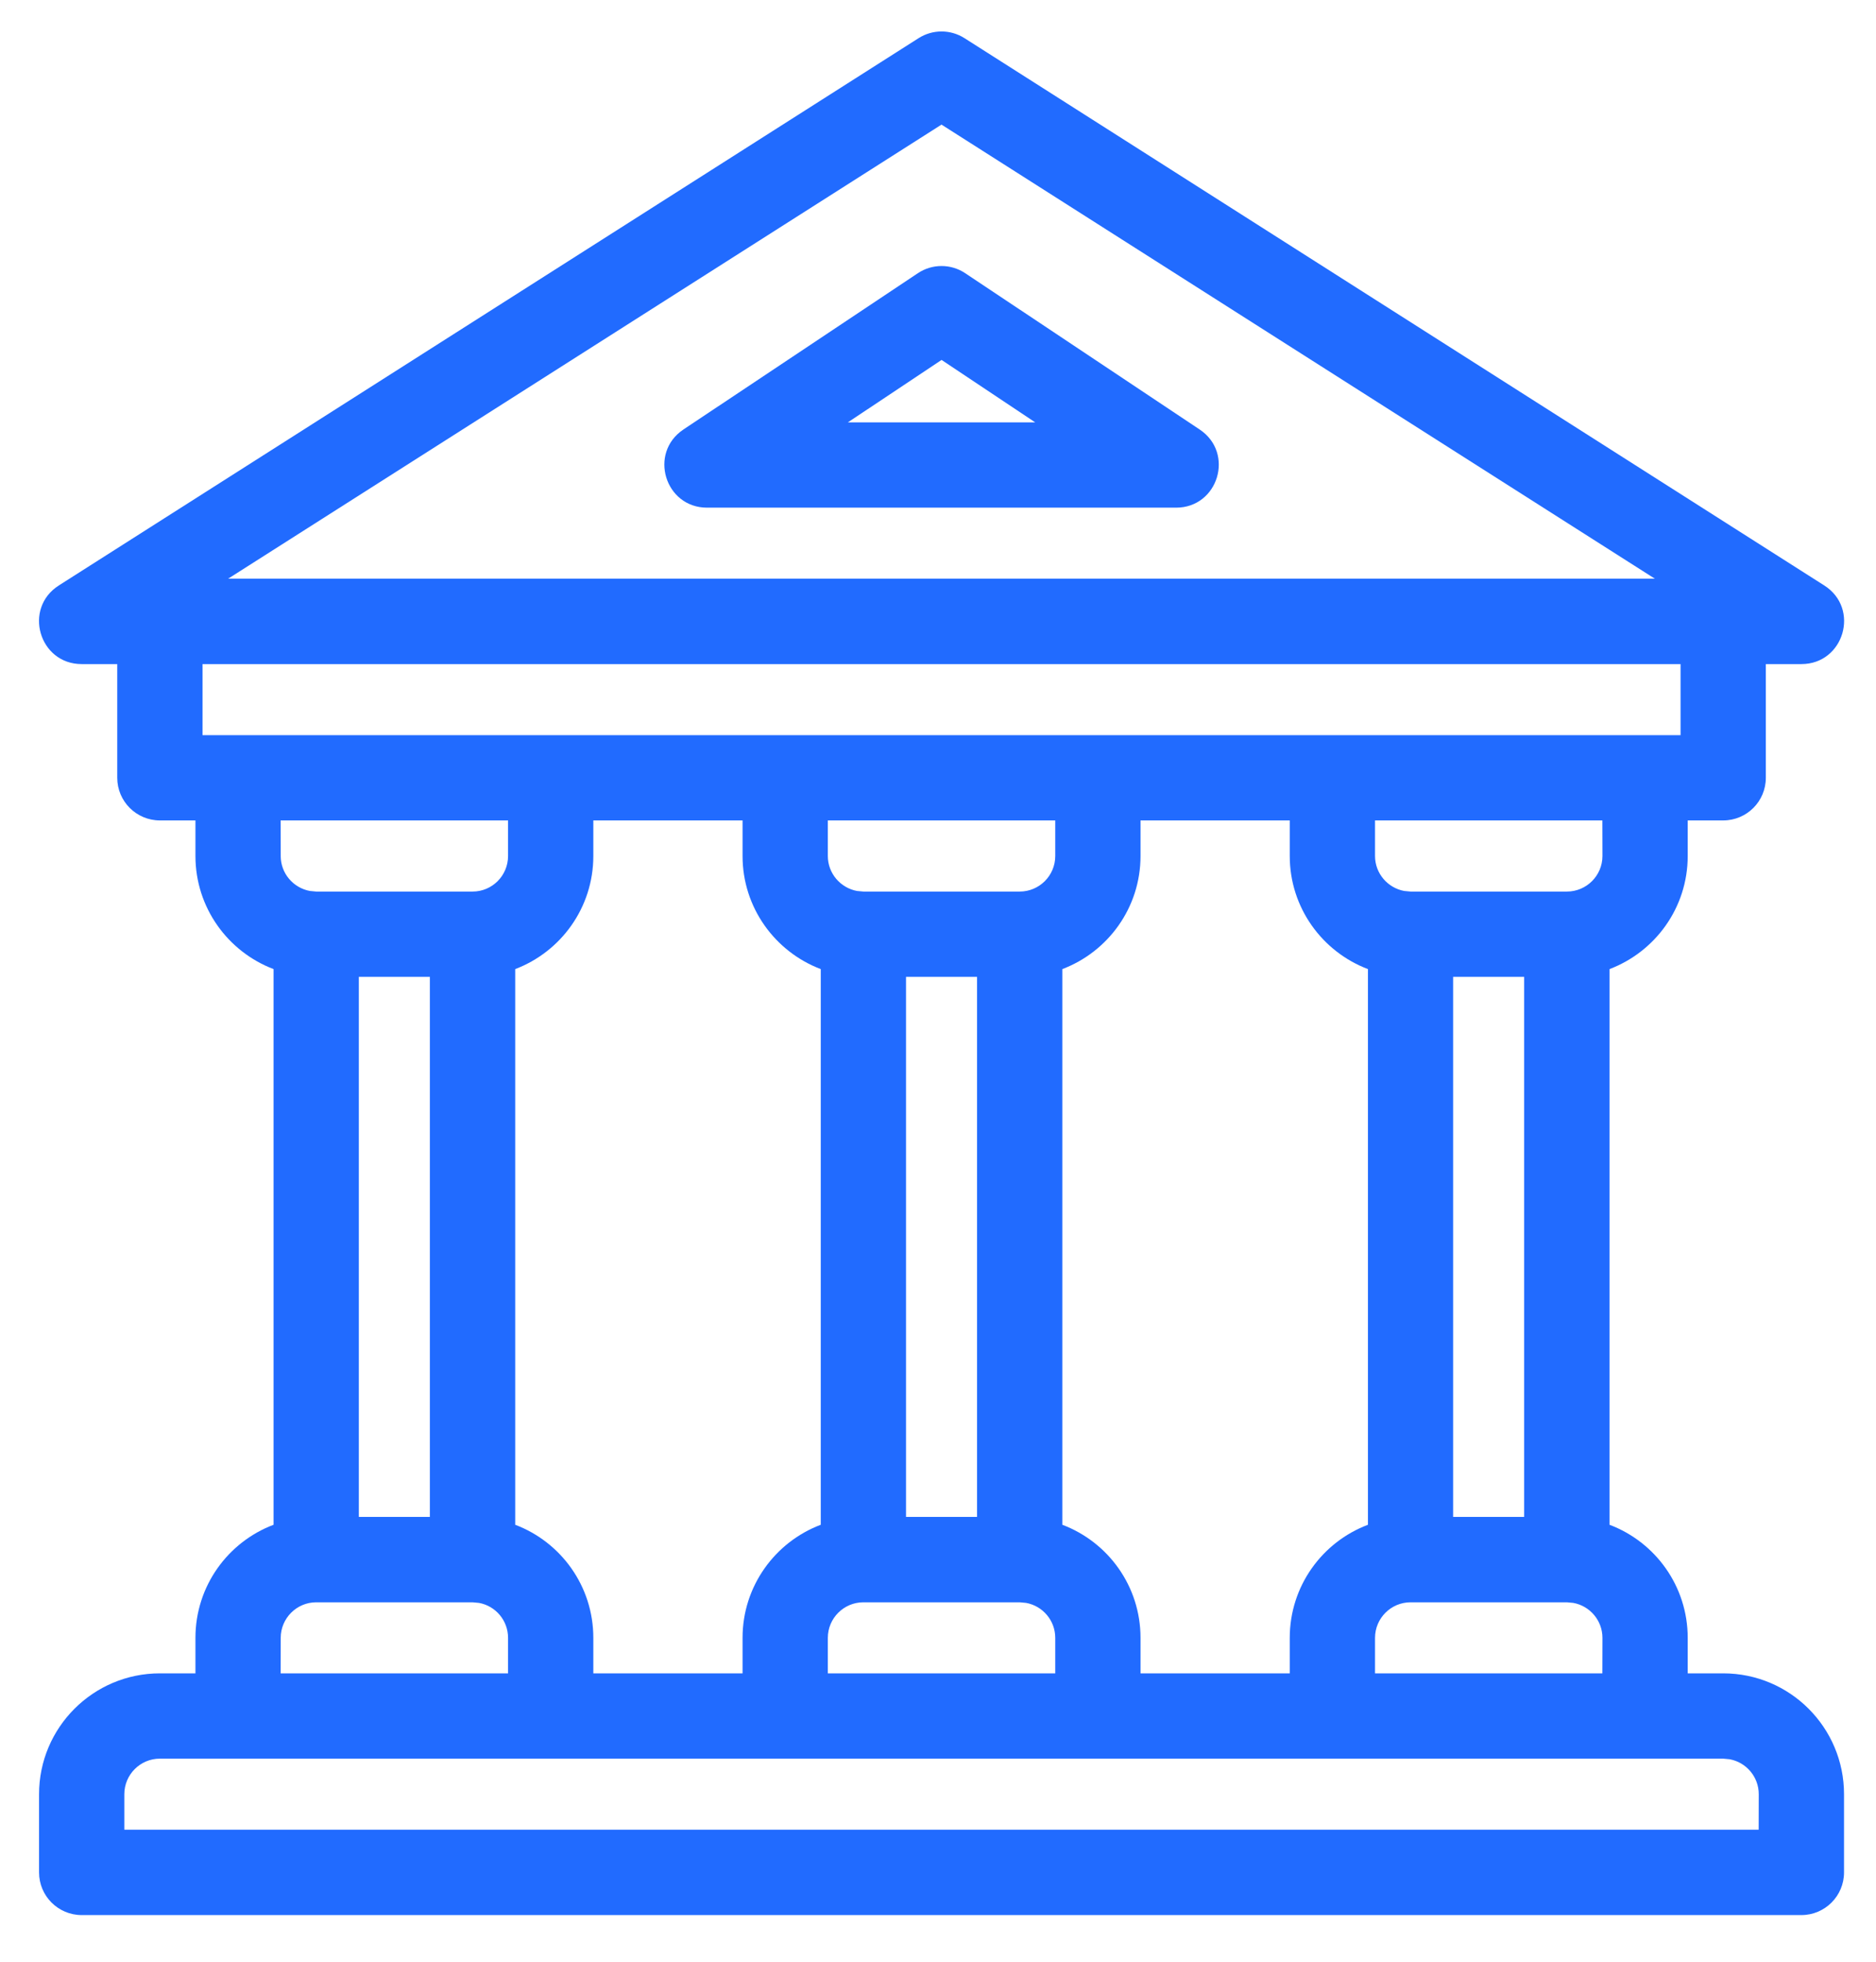 <svg width="22" height="23" viewBox="0 0 22 23" fill="none" xmlns="http://www.w3.org/2000/svg">
<path fill-rule="evenodd" clip-rule="evenodd" d="M10.764 3.203L8.014 5.036C7.603 5.311 7.797 5.952 8.292 5.952H13.792C14.287 5.952 14.481 5.311 14.069 5.036L11.319 3.203C11.151 3.091 10.932 3.091 10.764 3.203ZM11.042 4.22L12.14 4.952H9.943L11.042 4.22Z" fill="#216bff"/>
<path fill-rule="evenodd" clip-rule="evenodd" d="M10.773 0.447L0.69 6.864C0.268 7.133 0.458 7.786 0.958 7.786H1.375V9.119C1.375 9.395 1.599 9.619 1.875 9.619H2.292V10.036C2.292 10.642 2.673 11.159 3.208 11.362V17.877C2.673 18.079 2.292 18.596 2.292 19.203V19.619H1.875C1.093 19.619 0.458 20.254 0.458 21.036V21.953C0.458 22.229 0.682 22.453 0.958 22.453H21.125C21.401 22.453 21.625 22.229 21.625 21.953V21.036C21.625 20.254 20.991 19.619 20.208 19.619H19.792V19.203C19.792 18.596 19.411 18.079 18.875 17.877V11.362C19.411 11.159 19.792 10.642 19.792 10.036V9.619H20.208C20.485 9.619 20.708 9.395 20.708 9.119V7.786H21.125C21.625 7.786 21.816 7.133 21.393 6.864L11.31 0.447C11.146 0.343 10.937 0.343 10.773 0.447ZM2.375 8.619V7.786H19.708V8.619H2.375ZM5.958 9.619H3.291L3.292 10.036C3.292 10.24 3.439 10.41 3.634 10.446L3.708 10.453H5.542C5.772 10.453 5.958 10.266 5.958 10.036L5.958 9.619ZM8.708 9.619H6.958V10.036C6.958 10.642 6.577 11.159 6.042 11.362V17.877C6.577 18.079 6.958 18.596 6.958 19.203V19.619H8.708V19.203C8.708 18.596 9.09 18.079 9.625 17.877V11.362C9.09 11.159 8.708 10.642 8.708 10.036V9.619ZM12.375 9.619H9.708L9.708 10.036C9.708 10.24 9.856 10.41 10.05 10.446L10.125 10.453H11.958C12.188 10.453 12.375 10.266 12.375 10.036V9.619ZM15.125 9.619H13.375V10.036C13.375 10.642 12.994 11.159 12.458 11.362V17.877C12.994 18.079 13.375 18.596 13.375 19.203V19.619H15.125V19.203C15.125 18.596 15.506 18.079 16.042 17.877V11.362C15.506 11.159 15.125 10.642 15.125 10.036V9.619ZM16.125 10.036V9.619H18.791L18.792 10.036C18.792 10.266 18.605 10.453 18.375 10.453H16.542L16.467 10.446C16.273 10.41 16.125 10.24 16.125 10.036ZM11.041 1.461L19.407 6.785H2.675L11.041 1.461ZM4.208 17.785V11.453H5.041V17.785H4.208ZM10.625 11.453H11.458V17.785H10.625V11.453ZM17.874 11.453H17.041V17.785H17.874V11.453ZM1.875 20.619C1.645 20.619 1.458 20.806 1.458 21.036L1.458 21.452H20.624L20.625 21.036C20.625 20.831 20.477 20.661 20.283 20.626L20.208 20.619H1.875ZM18.375 18.786H16.542C16.312 18.786 16.125 18.973 16.125 19.203V19.619H18.791L18.792 19.203C18.792 18.998 18.644 18.828 18.45 18.793L18.375 18.786ZM11.958 18.786H10.125C9.895 18.786 9.708 18.973 9.708 19.203L9.708 19.619H12.375V19.203C12.375 18.998 12.227 18.828 12.033 18.793L11.958 18.786ZM5.542 18.786H3.708C3.479 18.786 3.292 18.973 3.292 19.203L3.291 19.619H5.958L5.958 19.203C5.958 18.998 5.811 18.828 5.617 18.793L5.542 18.786Z" fill="#216bff"/>
</svg>
